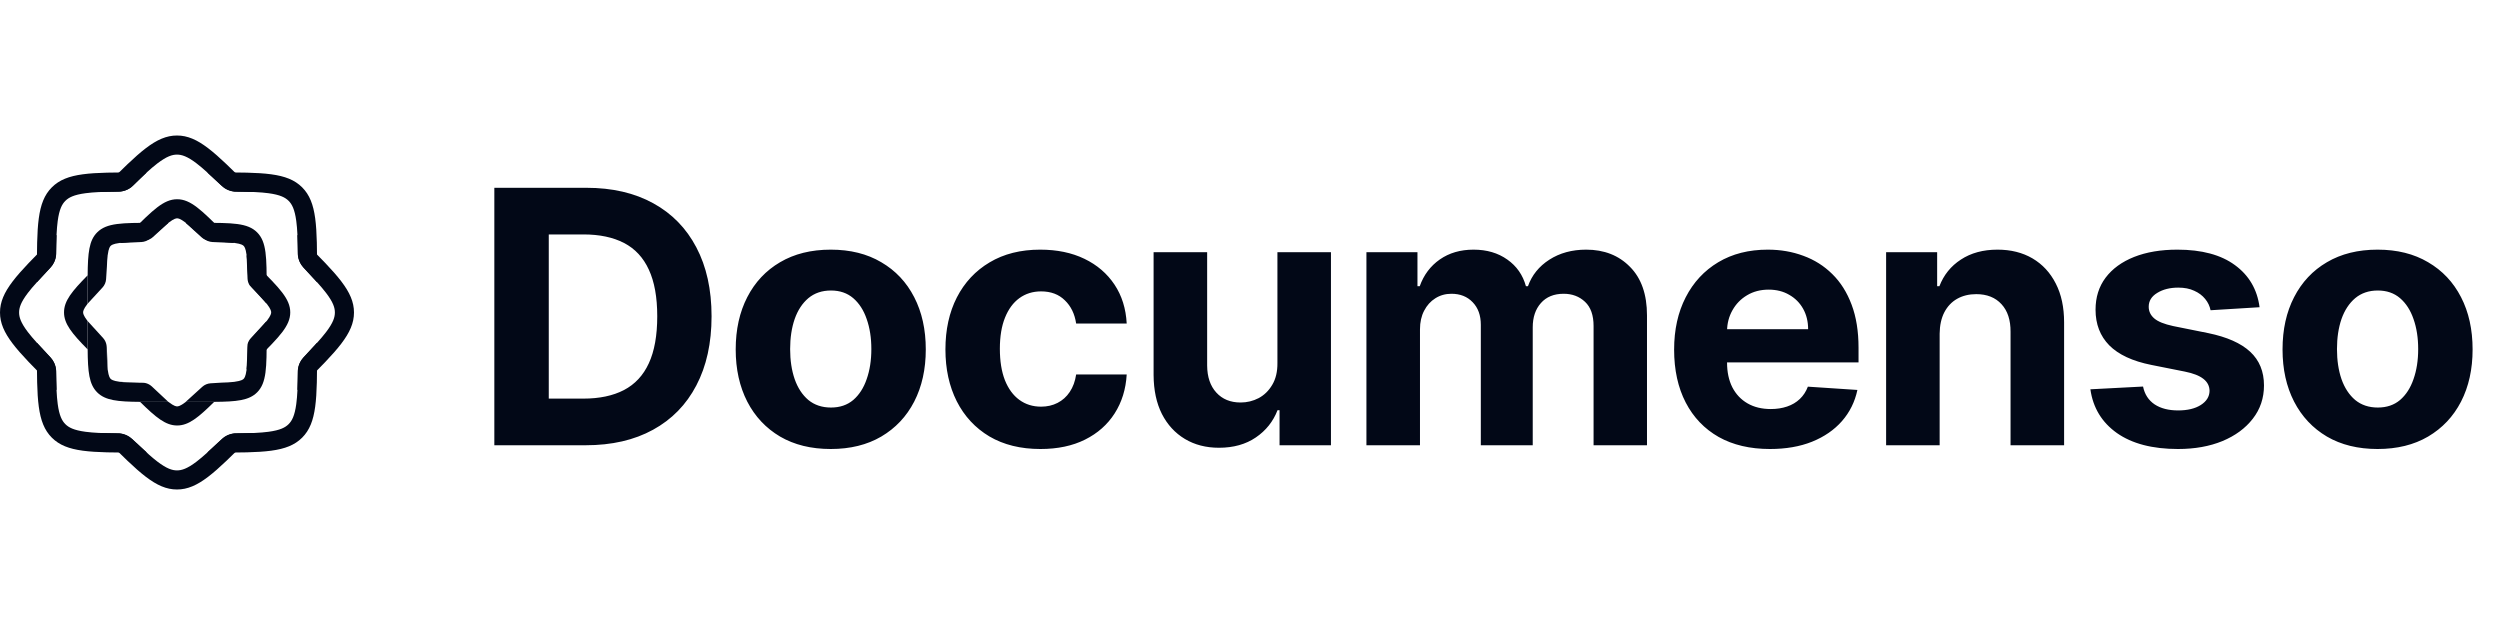 <svg width="128" height="32" viewBox="0 0 128 32" fill="none" xmlns="http://www.w3.org/2000/svg">
<path d="M29.983 22.797H25.31V9.615H30.022C31.347 9.615 32.489 9.879 33.446 10.407C34.402 10.931 35.138 11.684 35.653 12.666C36.172 13.649 36.432 14.824 36.432 16.193C36.432 17.566 36.172 18.746 35.653 19.733C35.138 20.72 34.398 21.477 33.433 22.005C32.472 22.533 31.322 22.797 29.983 22.797ZM28.097 20.409H29.867C30.691 20.409 31.384 20.263 31.946 19.971C32.512 19.675 32.937 19.218 33.22 18.6C33.508 17.978 33.651 17.176 33.651 16.193C33.651 15.219 33.508 14.423 33.22 13.805C32.937 13.188 32.514 12.733 31.952 12.441C31.39 12.149 30.697 12.003 29.874 12.003H28.097V20.409ZM42.534 22.989C41.534 22.989 40.669 22.777 39.94 22.352C39.215 21.923 38.655 21.327 38.26 20.563C37.866 19.795 37.668 18.905 37.668 17.892C37.668 16.871 37.866 15.979 38.26 15.215C38.655 14.447 39.215 13.85 39.94 13.426C40.669 12.996 41.534 12.782 42.534 12.782C43.533 12.782 44.396 12.996 45.121 13.426C45.85 13.85 46.413 14.447 46.807 15.215C47.202 15.979 47.4 16.871 47.4 17.892C47.4 18.905 47.202 19.795 46.807 20.563C46.413 21.327 45.85 21.923 45.121 22.352C44.396 22.777 43.533 22.989 42.534 22.989ZM42.547 20.866C43.002 20.866 43.381 20.737 43.686 20.48C43.99 20.218 44.22 19.862 44.374 19.411C44.533 18.961 44.613 18.448 44.613 17.873C44.613 17.298 44.533 16.785 44.374 16.335C44.22 15.884 43.99 15.528 43.686 15.266C43.381 15.005 43.002 14.874 42.547 14.874C42.088 14.874 41.701 15.005 41.388 15.266C41.079 15.528 40.845 15.884 40.687 16.335C40.532 16.785 40.455 17.298 40.455 17.873C40.455 18.448 40.532 18.961 40.687 19.411C40.845 19.862 41.079 20.218 41.388 20.48C41.701 20.737 42.088 20.866 42.547 20.866ZM53.271 22.989C52.259 22.989 51.388 22.775 50.658 22.346C49.933 21.913 49.375 21.312 48.985 20.544C48.599 19.776 48.406 18.892 48.406 17.892C48.406 16.88 48.601 15.991 48.991 15.228C49.386 14.46 49.946 13.861 50.671 13.432C51.396 12.999 52.259 12.782 53.258 12.782C54.121 12.782 54.876 12.939 55.524 13.252C56.172 13.565 56.685 14.005 57.062 14.571C57.44 15.138 57.648 15.803 57.687 16.566H55.099C55.026 16.073 54.833 15.676 54.52 15.376C54.211 15.071 53.806 14.919 53.303 14.919C52.879 14.919 52.508 15.035 52.19 15.266C51.877 15.494 51.632 15.826 51.456 16.264C51.28 16.701 51.193 17.231 51.193 17.854C51.193 18.484 51.278 19.021 51.45 19.463C51.626 19.904 51.873 20.241 52.19 20.473C52.508 20.705 52.879 20.821 53.303 20.821C53.617 20.821 53.898 20.756 54.147 20.628C54.4 20.499 54.608 20.312 54.771 20.068C54.938 19.819 55.048 19.52 55.099 19.173H57.687C57.644 19.928 57.437 20.593 57.069 21.168C56.704 21.739 56.2 22.185 55.556 22.507C54.912 22.829 54.151 22.989 53.271 22.989ZM65.404 18.587V12.911H68.145V22.797H65.513V21.001H65.41C65.187 21.58 64.816 22.046 64.297 22.398C63.782 22.749 63.153 22.925 62.411 22.925C61.75 22.925 61.169 22.775 60.667 22.475C60.165 22.174 59.772 21.747 59.489 21.194C59.21 20.64 59.069 19.977 59.064 19.205V12.911H61.806V18.716C61.81 19.3 61.967 19.761 62.276 20.1C62.585 20.439 62.999 20.608 63.518 20.608C63.848 20.608 64.157 20.533 64.445 20.383C64.732 20.229 64.964 20.001 65.14 19.701C65.32 19.4 65.408 19.029 65.404 18.587ZM69.961 22.797V12.911H72.574V14.655H72.69C72.896 14.076 73.239 13.619 73.719 13.284C74.2 12.949 74.775 12.782 75.445 12.782C76.123 12.782 76.7 12.951 77.176 13.29C77.652 13.625 77.97 14.08 78.128 14.655H78.231C78.433 14.088 78.798 13.636 79.325 13.297C79.857 12.954 80.486 12.782 81.212 12.782C82.133 12.782 82.882 13.076 83.457 13.664C84.037 14.247 84.326 15.075 84.326 16.148V22.797H81.591V16.689C81.591 16.139 81.445 15.727 81.153 15.453C80.861 15.178 80.497 15.041 80.059 15.041C79.562 15.041 79.173 15.2 78.894 15.517C78.615 15.831 78.476 16.245 78.476 16.759V22.797H75.818V16.631C75.818 16.146 75.679 15.76 75.399 15.472C75.125 15.185 74.762 15.041 74.312 15.041C74.007 15.041 73.733 15.118 73.488 15.273C73.248 15.423 73.057 15.635 72.915 15.91C72.774 16.18 72.703 16.498 72.703 16.862V22.797H69.961ZM90.62 22.989C89.603 22.989 88.727 22.784 87.994 22.372C87.264 21.956 86.702 21.368 86.308 20.608C85.913 19.845 85.715 18.941 85.715 17.899C85.715 16.882 85.913 15.989 86.308 15.221C86.702 14.453 87.258 13.855 87.975 13.426C88.695 12.996 89.54 12.782 90.51 12.782C91.163 12.782 91.77 12.887 92.332 13.097C92.898 13.303 93.391 13.614 93.812 14.031C94.237 14.447 94.567 14.97 94.803 15.601C95.039 16.227 95.157 16.961 95.157 17.802V18.555H86.809V16.856H92.576C92.576 16.461 92.49 16.112 92.319 15.807C92.147 15.502 91.909 15.264 91.604 15.092C91.304 14.917 90.954 14.829 90.555 14.829C90.139 14.829 89.77 14.925 89.448 15.118C89.13 15.307 88.882 15.562 88.702 15.884C88.522 16.202 88.429 16.556 88.425 16.946V18.561C88.425 19.051 88.515 19.473 88.695 19.829C88.88 20.186 89.139 20.46 89.474 20.653C89.808 20.846 90.205 20.943 90.665 20.943C90.969 20.943 91.248 20.9 91.501 20.814C91.754 20.728 91.971 20.6 92.151 20.428C92.332 20.256 92.469 20.046 92.563 19.797L95.099 19.965C94.97 20.574 94.706 21.106 94.308 21.561C93.913 22.011 93.402 22.363 92.776 22.616C92.154 22.865 91.435 22.989 90.62 22.989ZM99.31 17.081V22.797H96.569V12.911H99.182V14.655H99.297C99.517 14.08 99.883 13.625 100.398 13.29C100.913 12.951 101.537 12.782 102.271 12.782C102.957 12.782 103.556 12.932 104.067 13.232C104.577 13.533 104.974 13.962 105.257 14.52C105.541 15.073 105.682 15.734 105.682 16.502V22.797H102.94V16.991C102.945 16.386 102.79 15.914 102.477 15.575C102.164 15.232 101.732 15.06 101.183 15.06C100.814 15.06 100.488 15.14 100.205 15.299C99.926 15.457 99.707 15.689 99.548 15.993C99.394 16.294 99.315 16.657 99.31 17.081ZM115.69 15.73L113.181 15.884C113.138 15.67 113.046 15.477 112.904 15.305C112.762 15.129 112.575 14.989 112.344 14.887C112.117 14.779 111.844 14.726 111.527 14.726C111.102 14.726 110.744 14.816 110.452 14.996C110.16 15.172 110.014 15.408 110.014 15.704C110.014 15.94 110.108 16.139 110.297 16.302C110.486 16.466 110.81 16.596 111.269 16.695L113.059 17.055C114.02 17.253 114.736 17.57 115.208 18.008C115.68 18.446 115.916 19.021 115.916 19.733C115.916 20.381 115.725 20.949 115.343 21.439C114.966 21.928 114.446 22.309 113.786 22.584C113.129 22.854 112.372 22.989 111.513 22.989C110.205 22.989 109.162 22.717 108.386 22.172C107.613 21.623 107.161 20.876 107.028 19.932L109.724 19.791C109.806 20.19 110.004 20.494 110.317 20.705C110.63 20.911 111.031 21.014 111.52 21.014C112.001 21.014 112.387 20.921 112.679 20.737C112.975 20.548 113.125 20.306 113.129 20.01C113.125 19.761 113.019 19.557 112.814 19.398C112.608 19.235 112.291 19.111 111.861 19.025L110.149 18.684C109.184 18.491 108.465 18.156 107.993 17.68C107.526 17.203 107.292 16.596 107.292 15.858C107.292 15.223 107.463 14.676 107.807 14.217C108.154 13.758 108.641 13.404 109.267 13.155C109.898 12.906 110.636 12.782 111.482 12.782C112.73 12.782 113.713 13.046 114.429 13.574C115.15 14.101 115.57 14.82 115.69 15.73ZM121.731 22.989C120.732 22.989 119.867 22.777 119.138 22.352C118.412 21.923 117.853 21.327 117.458 20.563C117.063 19.795 116.866 18.905 116.866 17.892C116.866 16.871 117.063 15.979 117.458 15.215C117.853 14.447 118.412 13.85 119.138 13.426C119.867 12.996 120.732 12.782 121.731 12.782C122.731 12.782 123.594 12.996 124.319 13.426C125.048 13.85 125.61 14.447 126.005 15.215C126.4 15.979 126.597 16.871 126.597 17.892C126.597 18.905 126.4 19.795 126.005 20.563C125.61 21.327 125.048 21.923 124.319 22.352C123.594 22.777 122.731 22.989 121.731 22.989ZM121.744 20.866C122.199 20.866 122.579 20.737 122.883 20.48C123.188 20.218 123.417 19.862 123.572 19.411C123.731 18.961 123.811 18.448 123.811 17.873C123.811 17.298 123.731 16.785 123.572 16.335C123.417 15.884 123.188 15.528 122.883 15.266C122.579 15.005 122.199 14.874 121.744 14.874C121.285 14.874 120.899 15.005 120.586 15.266C120.277 15.528 120.043 15.884 119.884 16.335C119.73 16.785 119.653 17.298 119.653 17.873C119.653 18.448 119.73 18.961 119.884 19.411C120.043 19.862 120.277 20.218 120.586 20.48C120.899 20.737 121.285 20.866 121.744 20.866Z" fill="#020817"/>
<path d="M7.508 8.832C7.276 9.043 7.019 9.291 6.725 9.581C6.539 9.727 6.31 9.809 6.071 9.814L5.087 9.833L5.374 9.546C7.112 7.807 7.982 6.938 9.062 6.938C10.142 6.938 11.011 7.807 12.75 9.546L13.036 9.832L12.086 9.814C11.818 9.809 11.561 9.706 11.364 9.524L10.795 8.997C10.741 8.946 10.688 8.897 10.636 8.85L10.605 8.822C10.411 8.645 10.233 8.495 10.066 8.367C9.583 7.999 9.302 7.916 9.062 7.916C8.822 7.916 8.541 7.999 8.058 8.367C7.889 8.497 7.709 8.649 7.512 8.828L7.508 8.832Z" fill="#020817"/>
<path d="M16.212 14.426C16.165 14.374 16.116 14.322 16.065 14.268L15.538 13.697C15.356 13.501 15.253 13.244 15.248 12.976L15.229 12.025L15.516 12.312C17.255 14.05 18.124 14.92 18.124 16C18.124 17.08 17.255 17.95 15.516 19.688L15.229 19.975L15.248 19.023C15.253 18.756 15.356 18.499 15.538 18.303L16.065 17.733C16.116 17.679 16.165 17.626 16.212 17.574L16.24 17.544C16.416 17.349 16.567 17.171 16.694 17.004C17.063 16.521 17.146 16.24 17.146 16C17.146 15.76 17.063 15.479 16.694 14.996C16.567 14.829 16.416 14.652 16.24 14.457L16.212 14.426Z" fill="#020817"/>
<path d="M10.625 23.16C10.684 23.107 10.743 23.051 10.805 22.994L11.365 22.476C11.561 22.294 11.818 22.191 12.086 22.186L13.037 22.168L12.75 22.454C11.011 24.193 10.142 25.062 9.062 25.062C7.982 25.062 7.112 24.193 5.374 22.454L5.087 22.167L6.041 22.186C6.307 22.191 6.563 22.293 6.759 22.474L7.143 22.827C7.494 23.163 7.789 23.427 8.058 23.633C8.541 24.001 8.822 24.084 9.062 24.084C9.302 24.084 9.583 24.001 10.066 23.633C10.235 23.503 10.415 23.351 10.612 23.172L10.625 23.16Z" fill="#020817"/>
<path d="M1.895 17.555C1.953 17.619 2.014 17.685 2.078 17.753L2.586 18.302C2.768 18.499 2.871 18.756 2.876 19.024L2.895 19.975L2.608 19.688C0.869 17.95 0 17.08 0 16C0 14.92 0.869 14.05 2.608 12.312L2.894 12.025L2.876 12.976C2.871 13.244 2.768 13.501 2.586 13.697L2.062 14.264C2.01 14.319 1.96 14.373 1.912 14.426L1.884 14.457C1.707 14.651 1.557 14.829 1.429 14.996C1.061 15.479 0.978 15.76 0.978 16C0.978 16.24 1.061 16.521 1.429 17.004C1.559 17.173 1.711 17.353 1.89 17.55L1.895 17.555Z" fill="#020817"/>
<path d="M1.89 14.449L2.586 13.697C2.747 13.523 2.847 13.302 2.871 13.067C2.874 12.681 2.88 12.343 2.894 12.045L2.895 12.005L2.896 12.003C2.909 11.746 2.928 11.518 2.955 11.313C3.036 10.711 3.176 10.454 3.346 10.284C3.516 10.114 3.773 9.974 4.375 9.893C4.584 9.865 4.816 9.846 5.08 9.833L5.08 9.833L5.095 9.832C5.403 9.818 5.754 9.811 6.159 9.809C6.402 9.784 6.632 9.678 6.81 9.507L7.512 8.828H7.106C4.647 8.828 3.418 8.828 2.654 9.592C1.89 10.356 1.89 11.585 1.89 14.044V14.449Z" fill="#020817"/>
<path d="M1.89 17.55V17.956C1.89 20.415 1.89 21.644 2.654 22.408C3.418 23.172 4.647 23.172 7.106 23.172H11.018C13.477 23.172 14.706 23.172 15.47 22.408C16.234 21.644 16.234 20.415 16.234 17.956V17.55L15.538 18.303C15.377 18.477 15.278 18.697 15.253 18.931C15.251 19.326 15.244 19.67 15.229 19.972L15.229 19.982C15.216 20.245 15.197 20.478 15.169 20.687C15.088 21.289 14.948 21.546 14.778 21.716C14.608 21.886 14.351 22.026 13.749 22.107C13.544 22.134 13.316 22.153 13.058 22.166L13.057 22.167L13.022 22.168C12.722 22.182 12.383 22.188 11.994 22.191C11.76 22.215 11.539 22.315 11.365 22.476L10.612 23.172H7.518L6.759 22.474C6.585 22.314 6.365 22.215 6.132 22.191C5.738 22.188 5.396 22.182 5.094 22.168L5.08 22.167L5.08 22.167C4.816 22.154 4.584 22.135 4.375 22.107C3.773 22.026 3.516 21.886 3.346 21.716C3.176 21.546 3.036 21.289 2.955 20.687C2.927 20.478 2.908 20.246 2.895 19.982L2.895 19.982L2.894 19.964C2.88 19.663 2.874 19.323 2.871 18.932C2.847 18.698 2.747 18.477 2.586 18.302L1.89 17.55Z" fill="#020817"/>
<path d="M15.253 13.069C15.278 13.303 15.377 13.523 15.538 13.697L16.234 14.45V14.044C16.234 11.585 16.234 10.356 15.47 9.592C14.706 8.828 13.477 8.828 11.018 8.828H10.612L11.364 9.524C11.539 9.685 11.761 9.785 11.995 9.809C12.38 9.812 12.715 9.818 13.012 9.832L13.071 9.833L13.073 9.835C13.325 9.847 13.548 9.866 13.749 9.893C14.351 9.974 14.608 10.114 14.778 10.284C14.948 10.454 15.088 10.711 15.169 11.313C15.197 11.522 15.216 11.755 15.229 12.018L15.229 12.028C15.244 12.33 15.251 12.674 15.253 13.069Z" fill="#020817"/>
<path d="M8.32 11.667L7.66 12.227C7.543 12.327 7.395 12.385 7.241 12.392L6.137 12.444L6.713 11.868C7.824 10.757 8.379 10.201 9.07 10.201C9.76 10.201 10.316 10.757 11.427 11.868L11.999 12.44L10.88 12.392C10.723 12.385 10.573 12.325 10.454 12.223L9.956 11.793C9.781 11.629 9.633 11.499 9.497 11.395C9.22 11.184 9.115 11.179 9.07 11.179C9.024 11.179 8.919 11.184 8.642 11.395C8.638 11.399 8.633 11.402 8.629 11.406L8.628 11.406L8.622 11.411C8.529 11.483 8.43 11.568 8.32 11.667Z" fill="#020817"/>
<path d="M13.631 15.518C13.442 15.28 13.172 14.999 12.78 14.605C12.716 14.502 12.679 14.385 12.674 14.262L12.626 13.067L13.195 13.636C14.306 14.747 14.861 15.303 14.861 15.993C14.861 16.683 14.306 17.239 13.195 18.35L12.623 18.922L12.678 17.779C12.686 17.621 12.747 17.469 12.852 17.35L13.271 16.878C13.403 16.737 13.513 16.614 13.604 16.501L13.656 16.443V16.436C13.66 16.431 13.664 16.426 13.667 16.421C13.879 16.143 13.884 16.038 13.884 15.993C13.884 15.948 13.879 15.842 13.667 15.565C13.664 15.56 13.66 15.555 13.656 15.55V15.544L13.631 15.518Z" fill="#020817"/>
<path d="M4.486 15.549L5.249 14.72C5.357 14.602 5.422 14.451 5.432 14.292L5.474 13.641C5.48 13.435 5.491 13.261 5.509 13.109L5.512 13.063L5.515 13.06C5.515 13.055 5.516 13.05 5.517 13.044C5.563 12.699 5.634 12.621 5.666 12.589C5.698 12.557 5.776 12.486 6.121 12.44C6.232 12.425 6.355 12.414 6.495 12.406L7.431 12.314C7.582 12.299 7.723 12.236 7.834 12.134L8.626 11.409H7.82C6.248 11.409 5.463 11.409 4.975 11.898C4.559 12.313 4.497 12.945 4.488 14.095C4.486 14.295 4.486 14.51 4.486 14.743V15.547V15.549Z" fill="#020817"/>
<path d="M4.486 16.437V16.44V17.243C4.486 17.476 4.486 17.691 4.488 17.891C4.497 19.041 4.559 19.672 4.975 20.088C5.39 20.504 6.022 20.566 7.172 20.575C7.372 20.576 7.587 20.576 7.82 20.576H8.623H9.516H10.32C10.553 20.576 10.768 20.576 10.968 20.575C12.117 20.566 12.749 20.504 13.165 20.088C13.653 19.6 13.653 18.814 13.653 17.243V16.434L12.841 17.316C12.759 17.404 12.703 17.511 12.675 17.626C12.674 18.197 12.666 18.594 12.629 18.9L12.628 18.916L12.626 18.918C12.625 18.926 12.624 18.934 12.623 18.942C12.577 19.287 12.506 19.365 12.474 19.397C12.442 19.429 12.364 19.5 12.018 19.546C12.011 19.547 12.003 19.548 11.995 19.549L11.993 19.551L11.966 19.553C11.792 19.573 11.588 19.585 11.341 19.591L10.783 19.625C10.625 19.635 10.474 19.698 10.356 19.805L9.507 20.576H8.619L7.77 19.782C7.658 19.678 7.515 19.613 7.364 19.598C7.298 19.598 7.235 19.597 7.174 19.597C6.716 19.593 6.385 19.582 6.121 19.546C5.776 19.5 5.698 19.429 5.666 19.397C5.634 19.365 5.563 19.287 5.517 18.942C5.516 18.936 5.515 18.931 5.515 18.926L5.512 18.923L5.511 18.916L5.51 18.89C5.479 18.63 5.469 18.304 5.466 17.862L5.461 17.748C5.46 17.718 5.456 17.688 5.451 17.658C5.428 17.528 5.369 17.407 5.28 17.308L4.486 16.437Z" fill="#020817"/>
<path d="M12.667 13.682L12.713 14.303C12.724 14.46 12.788 14.608 12.895 14.724L13.653 15.551V14.743C13.653 13.171 13.653 12.386 13.165 11.898C12.677 11.409 11.891 11.409 10.32 11.409H9.507L10.321 12.151C10.435 12.255 10.581 12.319 10.735 12.331L11.679 12.408C11.769 12.414 11.852 12.421 11.93 12.429L12 12.435L12.003 12.438C12.008 12.438 12.013 12.439 12.018 12.44C12.364 12.486 12.442 12.557 12.474 12.589C12.506 12.621 12.577 12.699 12.623 13.044C12.647 13.22 12.66 13.427 12.667 13.682Z" fill="#020817"/>
<path d="M5.514 18.919L5.511 18.916L5.512 18.923L5.515 18.926L5.514 18.919Z" fill="#020817"/>
<path d="M6.144 19.549L7.174 19.597C6.73 19.593 6.404 19.582 6.144 19.549Z" fill="#020817"/>
<path d="M5.471 17.795C5.469 17.749 5.462 17.703 5.451 17.658C5.456 17.688 5.46 17.718 5.461 17.748L5.466 17.862C5.469 18.304 5.479 18.63 5.51 18.89L5.511 18.916L5.514 18.919L5.471 17.795Z" fill="#020817"/>
<path d="M3.278 15.993C3.278 16.581 3.681 17.072 4.488 17.891C4.486 17.691 4.486 17.476 4.486 17.243V16.44L4.485 16.438L4.485 16.437C4.481 16.431 4.476 16.426 4.472 16.421C4.261 16.143 4.256 16.038 4.256 15.993C4.256 15.947 4.261 15.842 4.472 15.565C4.477 15.559 4.482 15.553 4.486 15.547V14.743C4.486 14.51 4.486 14.295 4.488 14.095C3.681 14.914 3.278 15.405 3.278 15.993Z" fill="#020817"/>
<path d="M8.642 20.59C8.638 20.587 8.634 20.584 8.63 20.581H8.628L8.623 20.576H7.82C7.587 20.576 7.372 20.576 7.172 20.575C7.991 21.381 8.482 21.785 9.07 21.785C9.658 21.785 10.148 21.381 10.968 20.575C10.768 20.576 10.553 20.576 10.32 20.576H9.516C9.51 20.581 9.503 20.586 9.497 20.59C9.22 20.802 9.115 20.807 9.07 20.807C9.024 20.807 8.919 20.802 8.642 20.59Z" fill="#020817"/>
</svg>
